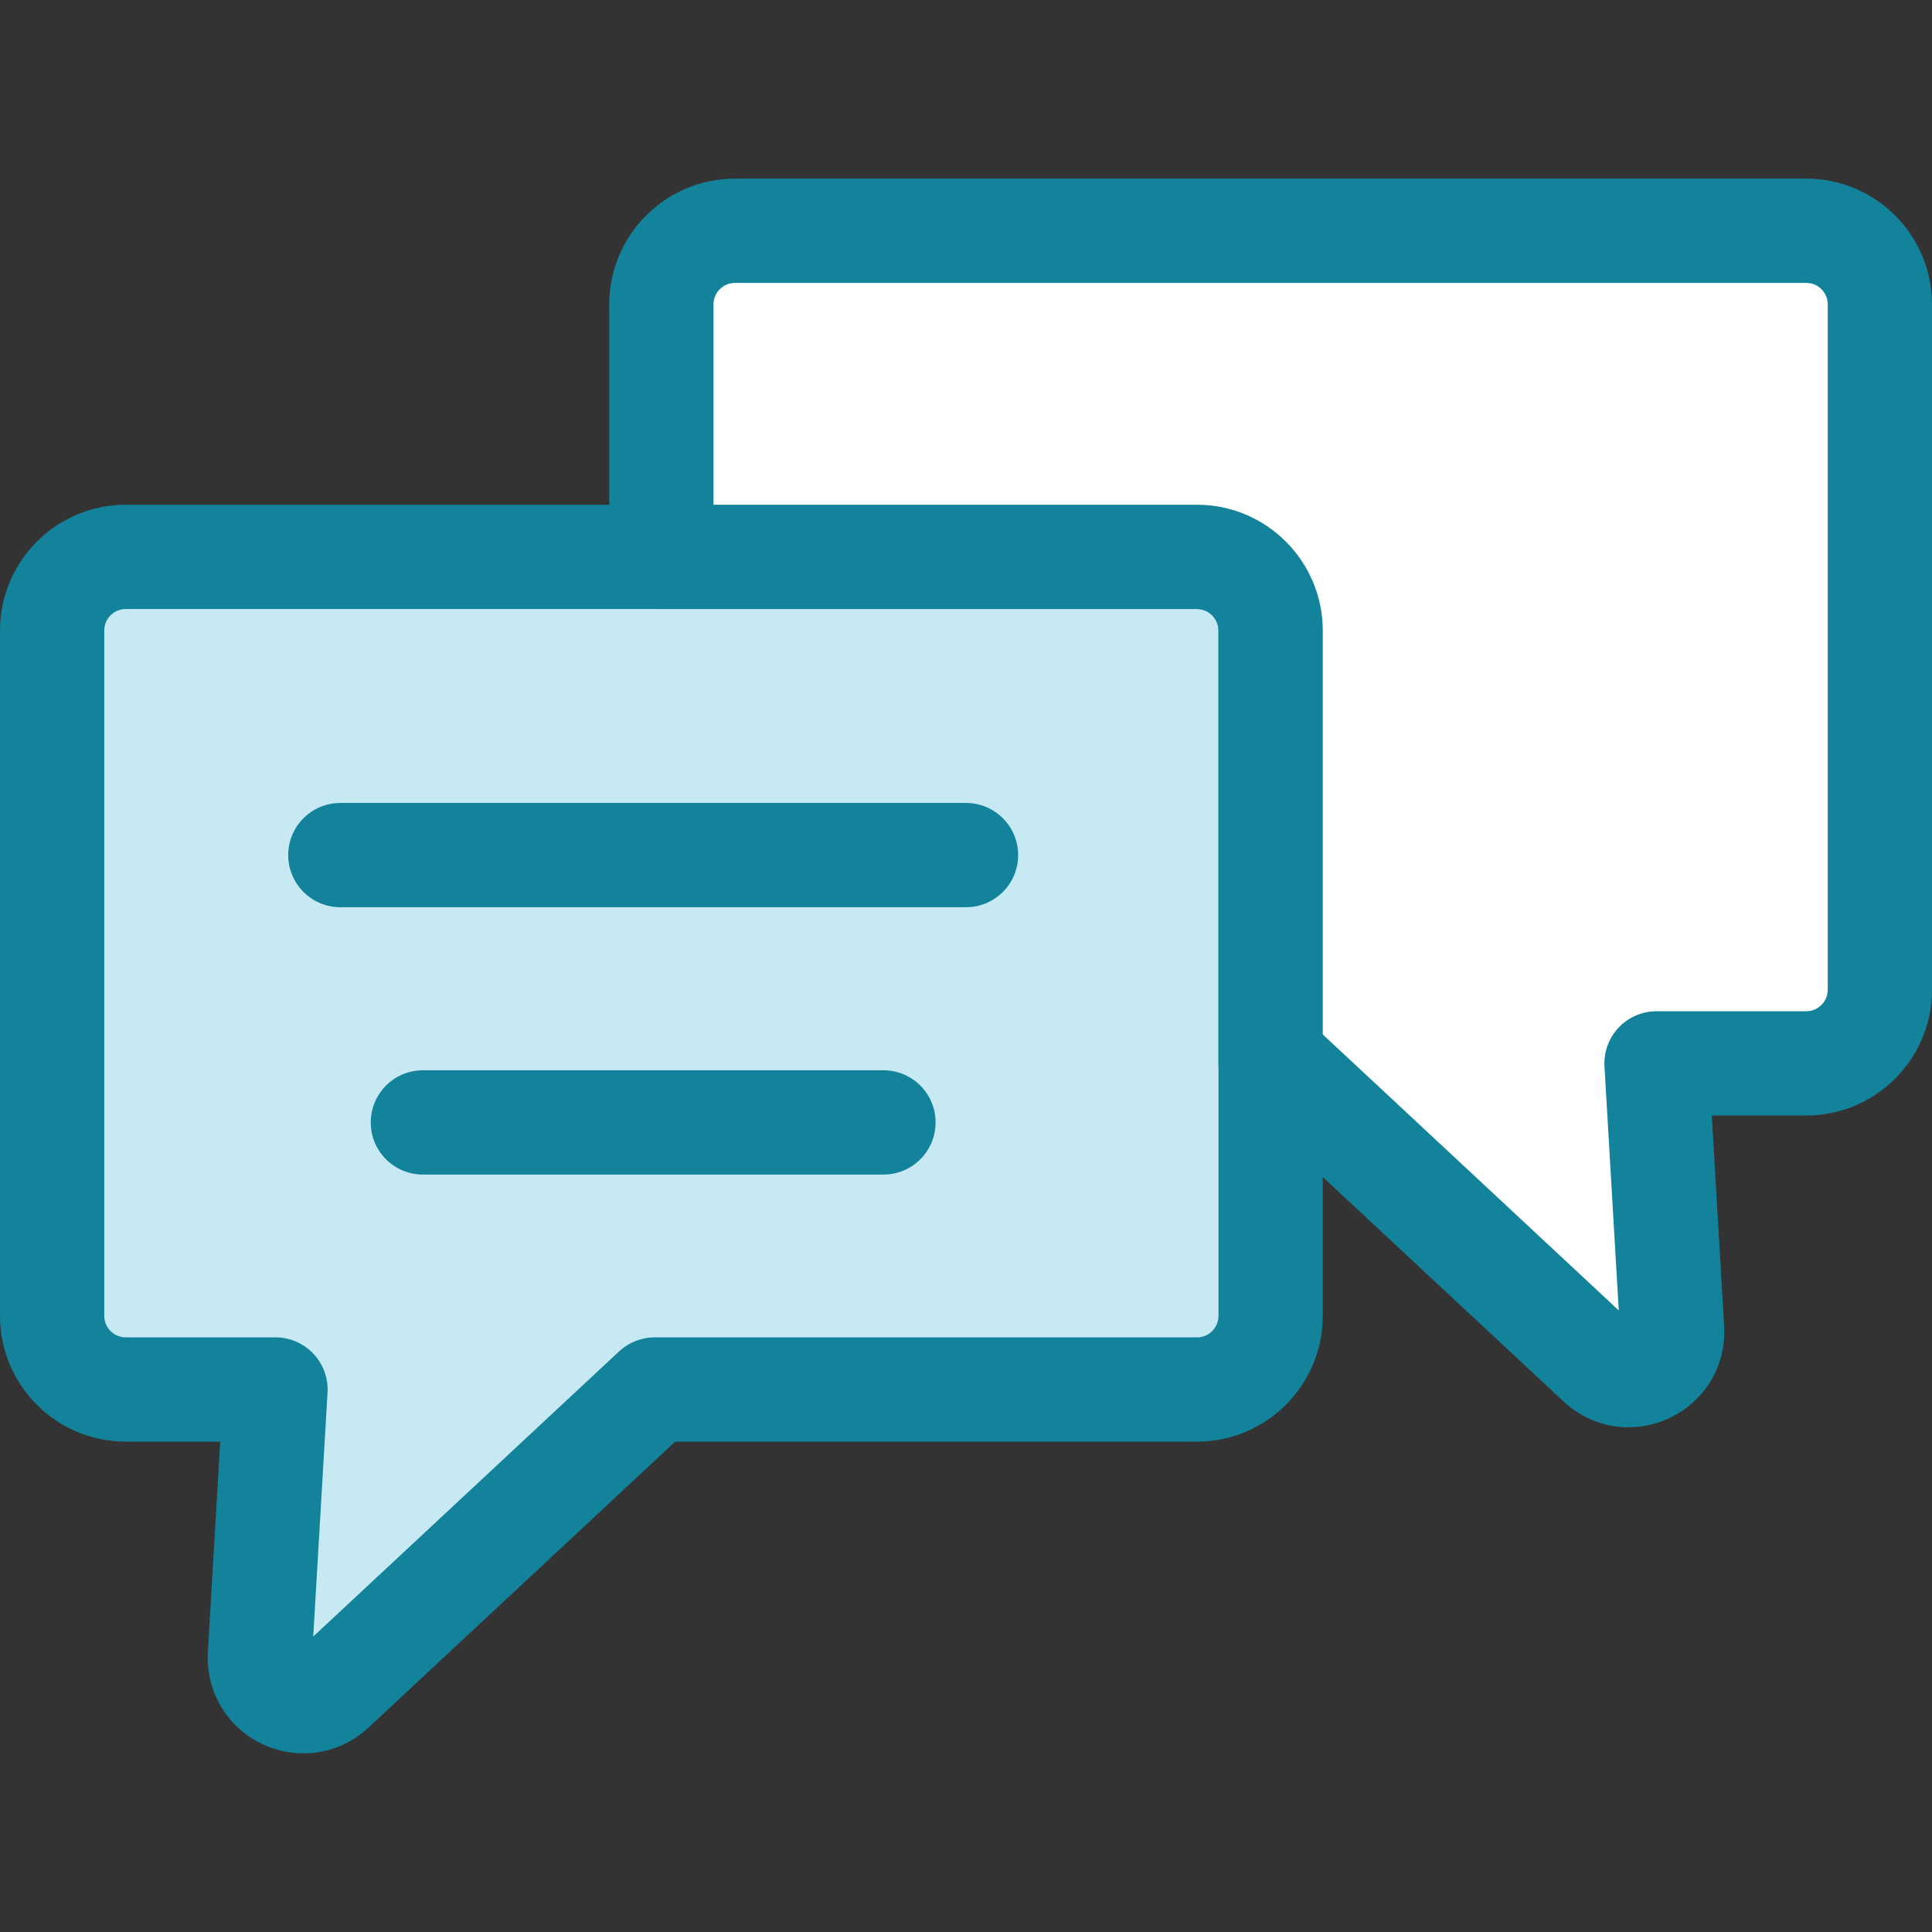 <svg width="90" height="90" viewBox="0 0 90 90" fill="none" xmlns="http://www.w3.org/2000/svg">
<rect x="0" y="0" width="90" height="90" fill="#333333" stroke="none"/>
<path d="M3 64.5L2 27H56H59.5V56L57.5 64.5H31.5L18.5 75L12.5 78.5V64.5H3Z" fill="#C7E9F4"/>
<path d="M14.134 81.679C13.492 81.679 12.844 81.539 12.234 81.252C10.578 80.474 9.577 78.79 9.683 76.963L10.258 67.158H5.858C2.628 67.158 0 64.53 0 61.3V29.371C0 26.141 2.628 23.513 5.858 23.513H55.761C58.991 23.513 61.619 26.141 61.619 29.371V61.3C61.619 64.53 58.991 67.158 55.761 67.158H50.242C48.9 67.158 47.813 66.07 47.813 64.729C47.813 63.387 48.9 62.3 50.242 62.3H55.761C56.313 62.3 56.762 61.851 56.762 61.299V29.371C56.762 28.819 56.313 28.37 55.761 28.37H5.858C5.306 28.37 4.857 28.819 4.857 29.371V61.3C4.857 61.851 5.306 62.3 5.858 62.3H12.833C13.501 62.3 14.14 62.576 14.6 63.063C15.059 63.549 15.296 64.203 15.258 64.871L14.592 76.236L28.84 62.953C29.29 62.533 29.881 62.3 30.496 62.3H51.5C52.841 62.3 54 63.388 54 64.729C54 66.07 51.841 67.158 50.5 67.158H31.452L17.163 80.48C16.318 81.268 15.235 81.679 14.134 81.679Z" fill="#13829B"/>
<path d="M84.142 10.75H34.239C32.345 10.75 30.809 12.285 30.809 14.179V25.942H55.761C57.655 25.942 59.19 27.477 59.19 29.372V49.537H59.504L74.492 63.511C75.827 64.756 77.998 63.735 77.892 61.913L77.167 49.537H84.141C86.035 49.537 87.571 48.001 87.571 46.107V14.179C87.571 12.285 86.036 10.75 84.142 10.75Z" fill="white"/>
<path d="M75.858 66.488C74.74 66.488 73.667 66.062 72.837 65.287L58.41 51.838C57.452 51.513 56.762 50.605 56.762 49.537V29.371C56.762 28.82 56.313 28.371 55.761 28.371H30.81C29.468 28.371 28.381 27.283 28.381 25.942V14.179C28.381 10.949 31.009 8.321 34.239 8.321H84.142C87.372 8.321 90 10.949 90 14.179V46.107C90 49.338 87.372 51.965 84.142 51.965H79.742L80.316 61.771C80.389 63.011 79.966 64.185 79.124 65.077C78.279 65.974 77.088 66.488 75.858 66.488ZM61.619 48.188L75.408 61.044L74.743 49.679C74.704 49.011 74.942 48.357 75.4 47.87C75.859 47.384 76.499 47.108 77.167 47.108H84.142C84.694 47.108 85.143 46.659 85.143 46.107V14.179C85.143 13.627 84.694 13.178 84.142 13.178H34.239C33.687 13.178 33.238 13.627 33.238 14.179V23.513H55.761C58.991 23.513 61.619 26.141 61.619 29.371V48.188H61.619Z" fill="#13829B"/>
<path d="M45 42.262H15.855C14.514 42.262 13.426 41.175 13.426 39.833C13.426 38.492 14.514 37.405 15.855 37.405H45C46.342 37.405 47.429 38.492 47.429 39.833C47.429 41.175 46.342 42.262 45 42.262Z" fill="#13829B"/>
<path d="M41.154 54.716H19.7C18.359 54.716 17.271 53.629 17.271 52.287C17.271 50.946 18.359 49.858 19.7 49.858H41.154C42.496 49.858 43.583 50.946 43.583 52.287C43.583 53.629 42.496 54.716 41.154 54.716Z" fill="#13829B"/>
</svg>
